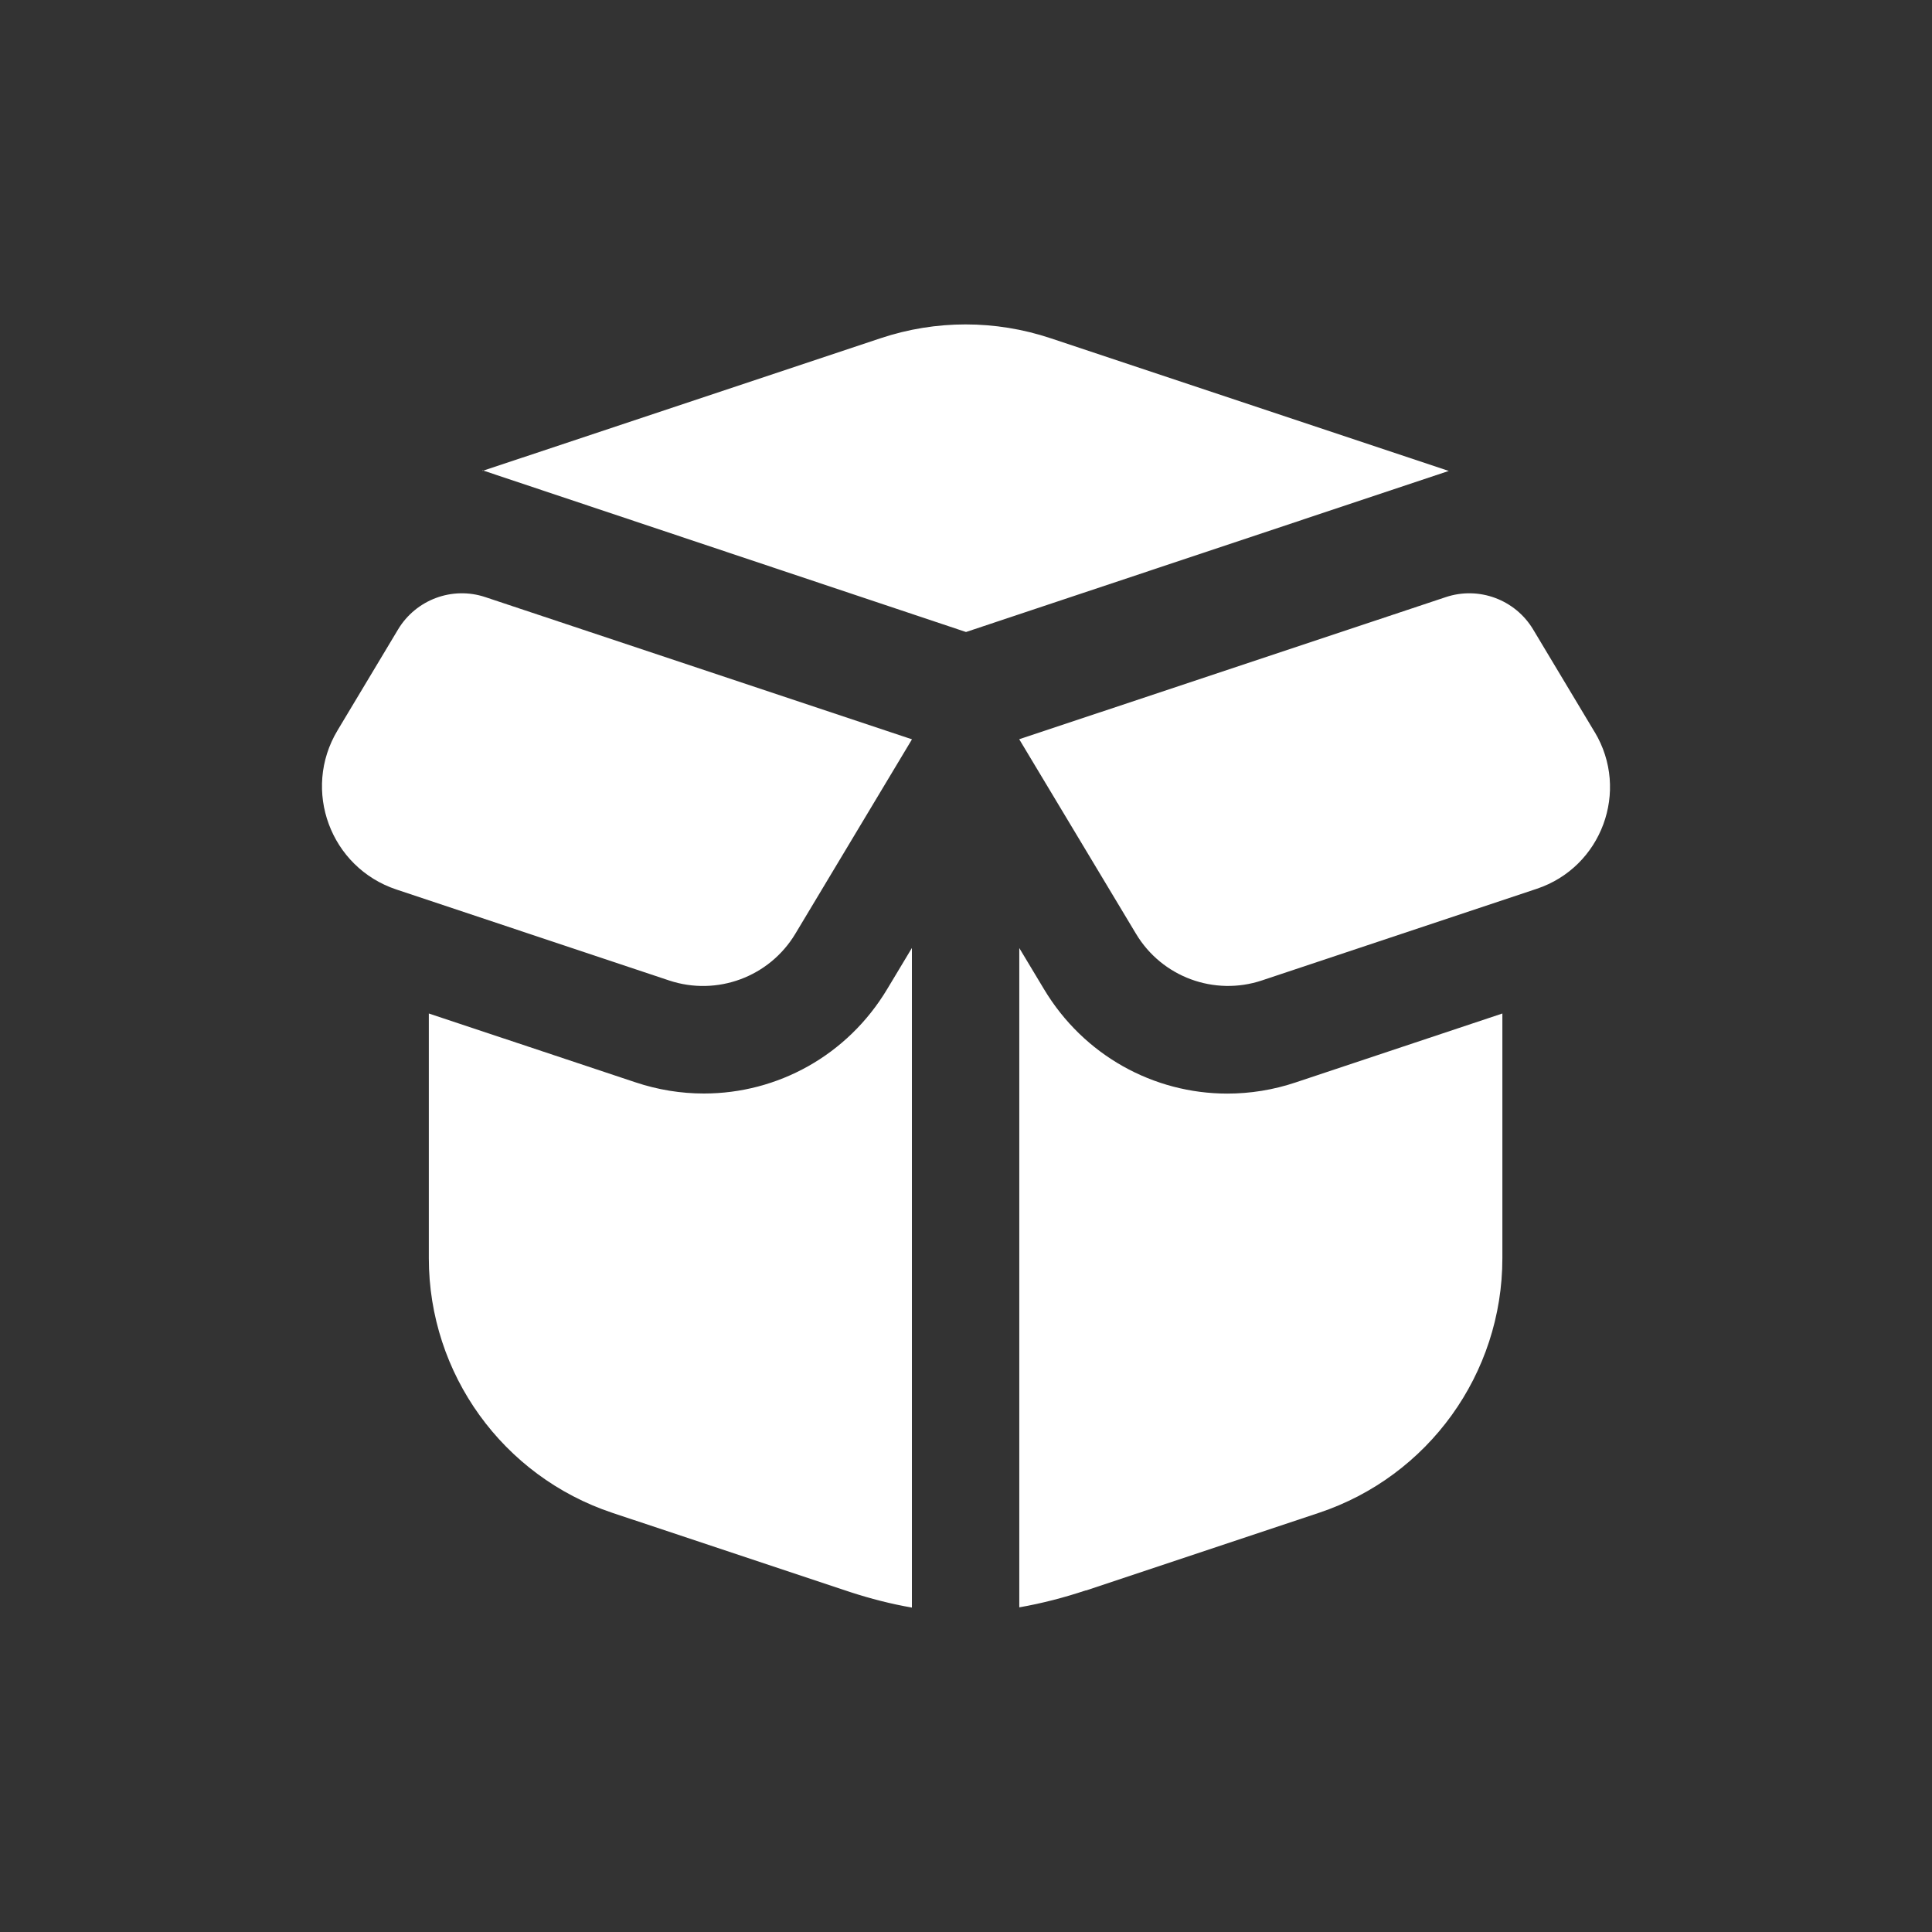 <svg width="24" height="24" viewBox="0 0 24 24" fill="none" xmlns="http://www.w3.org/2000/svg">
<rect x="0" y="0" width="24" height="24" fill="#333333" stroke="none"/>
<path d="M12 7.851L6.005 5.846L10.941 4.201C11.625 3.973 12.365 3.973 13.049 4.201L17.997 5.85L12 7.851ZM9.879 11.601L11.329 9.184L6.03 7.418C5.619 7.28 5.168 7.448 4.945 7.819L4.193 9.073C3.748 9.814 4.104 10.777 4.925 11.05L8.313 12.18C8.906 12.377 9.557 12.136 9.879 11.601ZM5.994 5.842V5.849L6.005 5.846L5.994 5.842ZM11.328 19.97V11.776L11.021 12.287C10.527 13.111 9.659 13.584 8.744 13.584C8.461 13.584 8.174 13.539 7.891 13.444L5.327 12.59V15.63C5.327 17.065 6.245 18.339 7.607 18.793L10.564 19.778C10.813 19.859 11.069 19.925 11.328 19.97V19.97ZM19.81 9.095L19.045 7.819C18.822 7.448 18.371 7.28 17.959 7.418L12.661 9.183L14.112 11.6C14.433 12.136 15.084 12.377 15.677 12.179L19.09 11.041C19.897 10.772 20.248 9.824 19.81 9.094L19.81 9.095ZM15.246 13.585C14.332 13.585 13.463 13.112 12.969 12.288L12.662 11.777V19.967C12.943 19.918 13.222 19.845 13.486 19.757H13.493L16.384 18.793C17.745 18.339 18.663 17.065 18.663 15.63V12.59L16.099 13.445C15.817 13.54 15.529 13.585 15.246 13.585Z" fill="white"/>
</svg>
